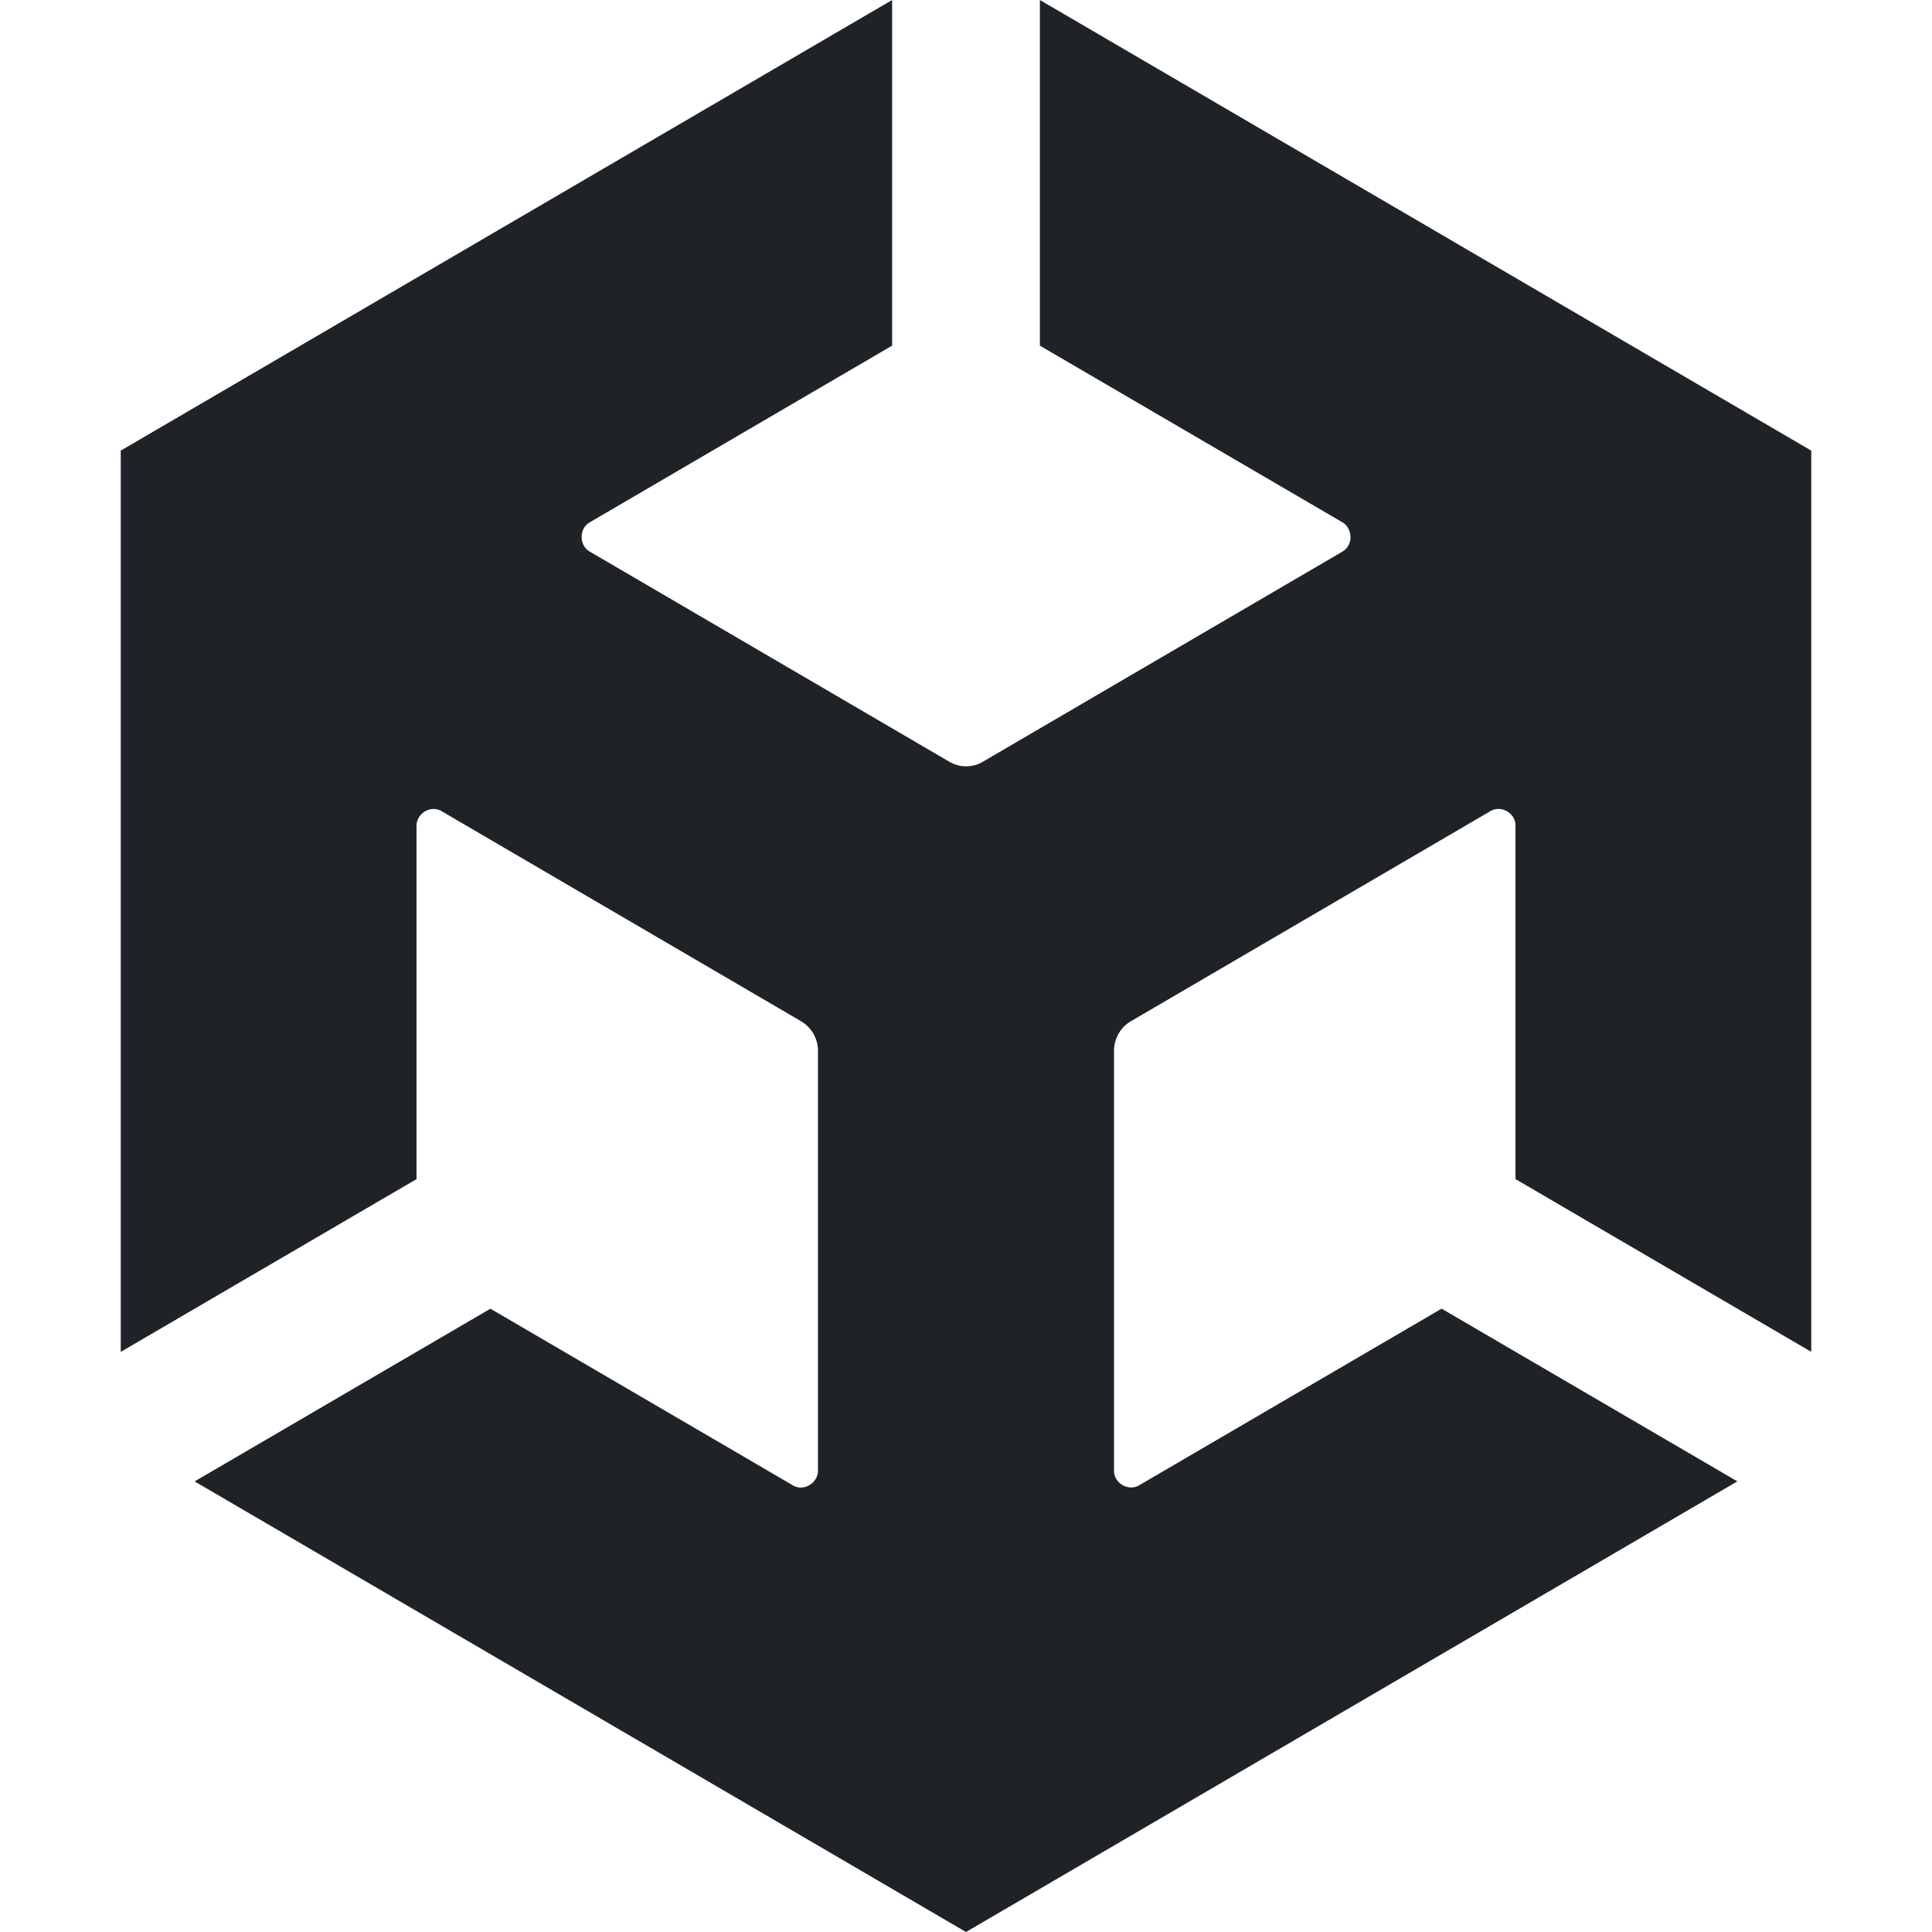 <svg xmlns="http://www.w3.org/2000/svg" viewBox="0 0 512 512"><style>path{fill:#1F2328}@media (prefers-color-scheme:dark){path{fill:#E6EDF3}}</style><path d="m275.58 91.6 80.11 46.78c2.88 1.64 2.98 6.2 0 7.84l-95.19 55.63a8.73 8.73 0 0 1-8.95 0l-95.19-55.63c-2.93-1.59-2.98-6.25 0-7.84l80.06-46.78V0L32 119.42v238.84l78.38-45.78v-93.56c-.05-3.34 3.82-5.72 6.7-3.92l95.19 55.63c2.88 1.7 4.5 4.72 4.5 7.84v111.21c.05 3.34-3.82 5.72-6.7 3.92l-80.11-46.78-78.38 45.77L256 512l204.42-119.42-78.38-45.77-80.11 46.78c-2.83 1.75-6.81-.53-6.7-3.92V278.46c0-3.34 1.83-6.3 4.5-7.84l95.19-55.63c2.83-1.75 6.81.48 6.7 3.92v93.56L480 358.25V119.42L275.58 0v91.6z"/></svg>